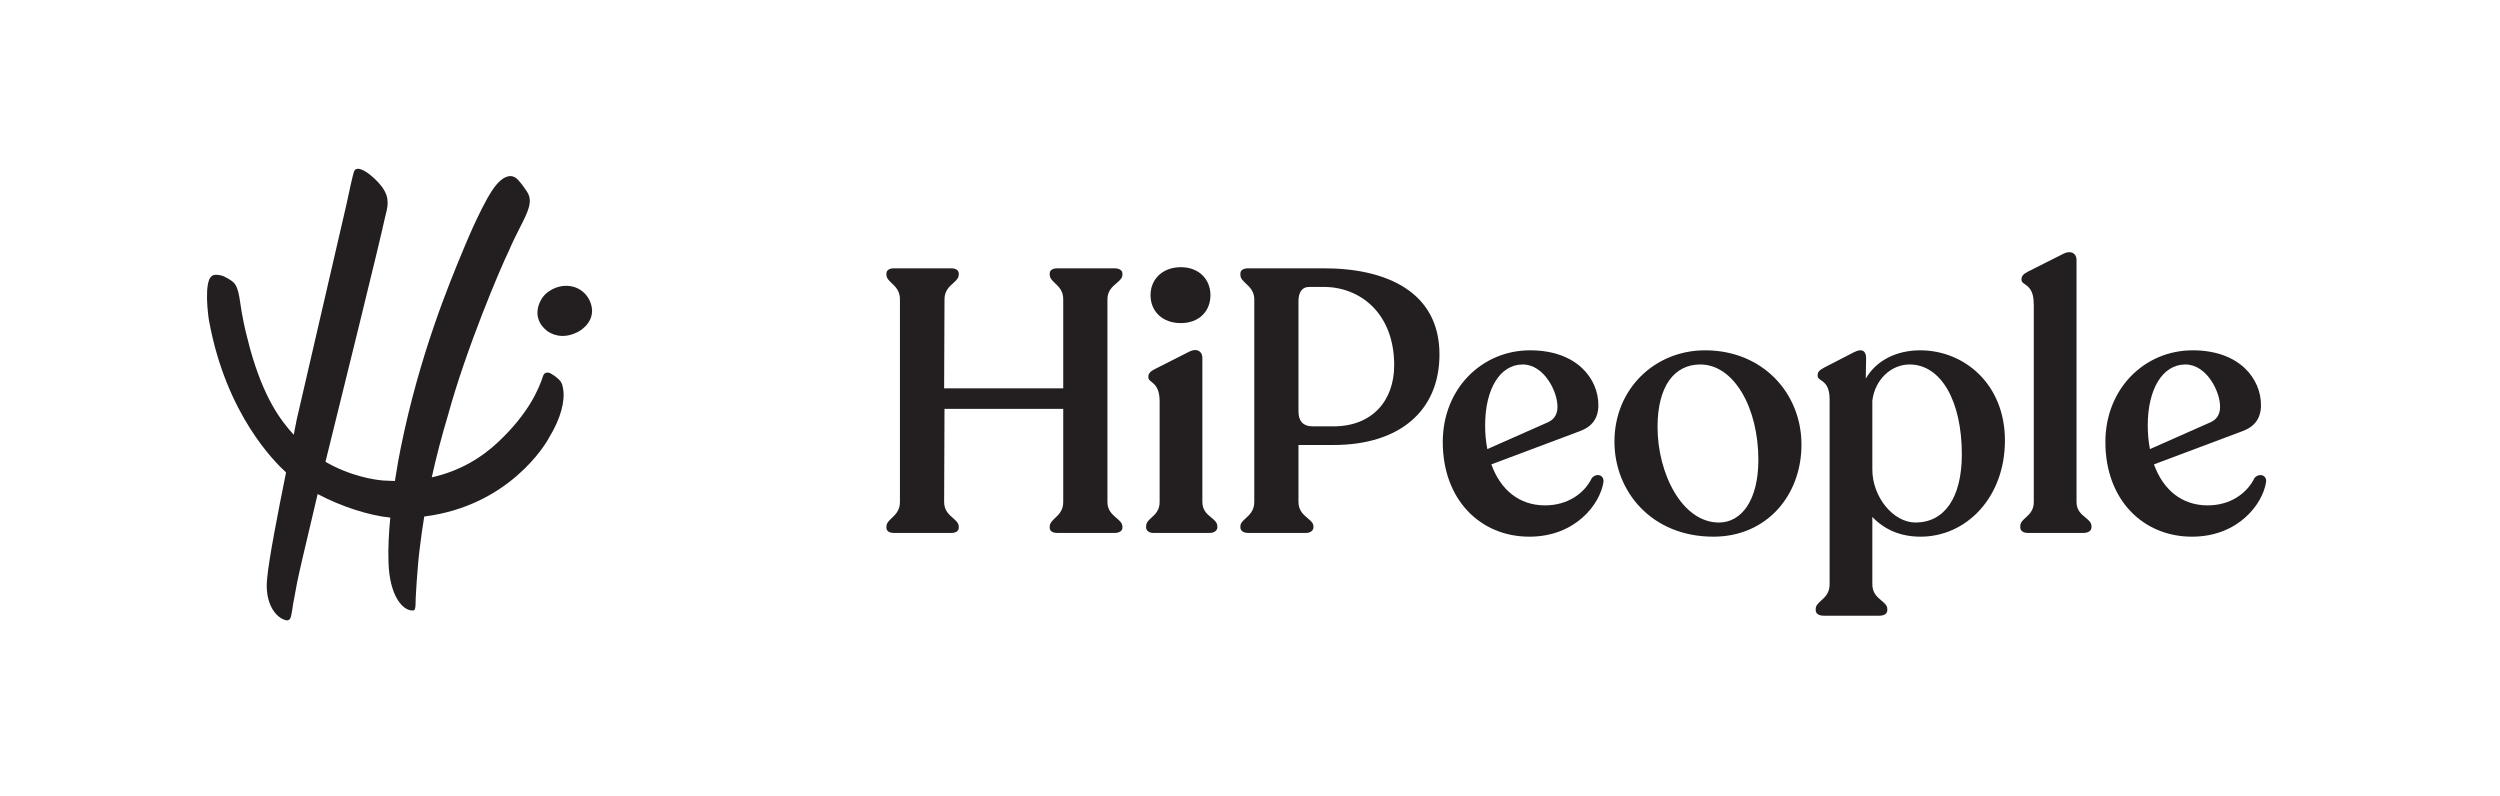 <svg width="1570" height="500" viewBox="0 0 1570 500" fill="none" xmlns="http://www.w3.org/2000/svg">
<path d="M217.426 129.015C217.652 127.994 217.964 126.539 218.326 124.853C219.512 119.322 221.229 111.313 222.201 108.064C222.857 105.873 224.613 105.569 227.009 106.485C230.599 107.857 234.633 111.42 237.464 114.45C240.336 117.523 242.635 121.044 243.251 124.798C243.767 128.5 243.194 130.826 242.263 134.612C242.07 135.397 241.861 136.245 241.644 137.181C238.906 150.436 214.217 250.362 204.401 290.003C219.24 298.705 235.695 301.825 243.431 301.893C244.972 301.978 246.492 302.031 247.991 302.053C249.396 292.888 250.823 285.369 251.666 281.277C263.412 223.072 282.038 178.246 290.713 157.368C291.271 156.025 291.788 154.781 292.259 153.639C292.264 153.63 292.309 153.523 292.392 153.326C293.719 150.171 304.667 124.145 311.699 116.047C314.984 112.1 319.539 108.994 323.579 111.482C325.964 112.961 329.08 117.606 330.397 119.569C330.737 120.075 330.957 120.403 331.014 120.452C334.876 126.444 331.644 132.812 326.45 143.042C324.354 147.173 321.937 151.933 319.539 157.552C314.467 167.959 292.936 218.32 281.239 261.087C277.472 273.644 274.066 286.499 271.152 299.77C288.766 295.858 302.62 287.34 313.134 277.329C331.796 259.689 338.218 244.796 341.124 235.939C341.659 234.309 343.068 233.828 344.277 233.985C345.662 233.958 350.549 237.375 352.118 239.652C353.083 241.055 353.294 242.254 353.531 243.602L353.532 243.613L353.537 243.637C353.556 243.747 353.576 243.858 353.596 243.97L353.612 244.058C355.002 251.684 352.184 262.754 344.959 274.581C342.551 279.386 319.248 317.736 266.431 324.365C265.398 330.664 264.484 337.064 263.701 343.578C262.089 355.305 260.779 378.441 260.95 380.05C260.742 382.742 260.552 383.412 258.909 383.387C252.875 383.387 244.642 374.23 243.973 353.234C243.655 344.471 244.176 334.643 245.093 325.053C231.999 323.767 214.503 318.226 199.48 310.26C198.503 314.499 196.978 320.933 195.306 327.989L195.301 328.011L195.299 328.017C191.827 342.668 187.72 359.991 186.565 365.926C185.876 369.844 185.336 372.641 184.9 374.898C184.333 377.837 183.942 379.861 183.628 382.259C183.555 382.687 183.488 383.09 183.425 383.469L183.424 383.477L183.422 383.486C182.631 388.23 182.449 389.318 180.155 389.641C172.539 388.227 166.157 377.873 167.754 363.469C168.735 351.621 174.692 321.155 179.642 296.679C172.687 290.336 142.405 260.706 131.482 202.535C130.519 198.019 128.061 176.955 132.91 173.461C134.237 172.132 137.151 172.547 138.902 172.986C141.638 173.673 145.715 176.417 146.553 177.253C149.366 179.84 150.172 185.323 151.044 191.254C151.294 192.953 151.549 194.688 151.858 196.403C153.436 205.429 155.495 213.149 156.533 217.039C156.796 218.029 156.994 218.77 157.101 219.223C165.629 249.697 175.891 263.649 184.46 273.021C185.389 268.444 186.071 265.028 186.377 263.294C191.559 241.038 217.332 129.436 217.426 129.015Z" fill="#231F20"/>
<path d="M343.465 207.737C333.211 199.557 338.491 188.541 342.473 184.786C345.09 182.282 348.461 180.582 351.688 179.892C362.952 177.616 371.082 185.402 371.813 194.482C372.272 203.625 363.521 208.228 362.374 208.707C352.941 213.348 346.114 209.707 343.465 207.737Z" fill="#231F20"/>
<path d="M1277.22 191.907V315.267C1277.22 320.431 1274.5 322.899 1272.14 325.043C1270.33 326.689 1268.73 328.145 1268.73 330.483V331.186C1268.73 333.292 1270.57 334.697 1273.55 334.697H1308.42C1311.4 334.697 1313.46 333.292 1313.46 331.186V330.483C1313.46 328.145 1311.69 326.689 1309.68 325.043C1307.07 322.899 1304.06 320.431 1304.06 315.267V163.114C1304.06 159.604 1301.08 156.793 1295.8 159.37L1273.64 170.53C1270.62 172.075 1269.51 173.341 1269.51 175.446V175.797C1269.51 176.99 1270.42 177.638 1271.62 178.485C1273.89 180.088 1277.16 182.405 1277.16 190.472L1277.22 191.907Z" fill="#231F20"/>
<path d="M760.156 185.352C760.156 195.652 752.816 202.908 741.575 202.908C730.106 202.908 722.536 195.652 722.536 185.352C722.536 175.286 730.106 167.796 741.575 167.796C752.816 167.796 760.156 175.286 760.156 185.352Z" fill="#231F20"/>
<path d="M597.275 334.697H561.489C558.507 334.697 556.672 333.526 556.672 331.42V330.718C556.672 328.509 558.233 327.032 560.017 325.345C562.392 323.099 565.16 320.481 565.16 315.267V187.928C565.16 182.714 562.392 180.096 560.017 177.851C558.233 176.164 556.672 174.687 556.672 172.478V171.775C556.672 169.67 558.507 168.499 561.489 168.499H597.275C600.256 168.499 602.092 169.67 602.092 171.775V172.478C602.092 174.687 600.446 176.164 598.566 177.851C596.064 180.096 593.146 182.714 593.146 187.928L592.916 243.874H667.711V187.928C667.711 182.714 664.943 180.096 662.568 177.851C660.785 176.164 659.223 174.687 659.223 172.478V171.775C659.223 169.67 661.059 168.499 664.042 168.499H699.829C702.81 168.499 704.875 169.67 704.875 171.775V172.478C704.875 174.687 703.145 176.164 701.169 177.851C698.537 180.096 695.47 182.714 695.47 187.928V315.267C695.47 320.481 698.537 323.099 701.169 325.345C703.145 327.032 704.875 328.509 704.875 330.718V331.42C704.875 333.526 702.81 334.697 699.829 334.697H664.042C661.059 334.697 659.223 333.526 659.223 331.42V330.718C659.223 328.509 660.785 327.032 662.568 325.345C664.943 323.099 667.711 320.481 667.711 315.267V256.748H593.146L592.916 315.267C592.916 320.481 595.909 323.099 598.476 325.345C600.404 327.032 602.092 328.509 602.092 330.718V331.42C602.092 333.526 600.256 334.697 597.275 334.697Z" fill="#231F20"/>
<path fill-rule="evenodd" clip-rule="evenodd" d="M784.014 334.697H820.031C822.784 334.697 824.847 333.292 824.847 331.186V330.483C824.847 328.53 823.21 327.147 821.301 325.535C818.635 323.284 815.442 320.587 815.442 315.267V279.453H837.464C878.757 279.453 903.99 258.151 903.99 222.571C903.99 183.48 870.957 168.499 831.5 168.499H784.014C780.803 168.499 778.967 169.67 778.967 171.775V172.712C778.967 174.824 780.577 176.331 782.413 178.051C784.85 180.333 787.685 182.988 787.685 187.928V315.267C787.685 320.587 784.725 323.284 782.255 325.535C780.486 327.147 778.967 328.53 778.967 330.483V331.186C778.967 333.292 780.803 334.697 784.014 334.697ZM824.39 267.748C818.195 267.748 815.442 264.238 815.442 258.385V189.097C815.442 183.48 817.735 180.202 822.094 180.202H831.5C853.752 180.202 875.544 196.354 875.544 229.36C875.544 252.066 861.322 267.748 837.464 267.748H824.39Z" fill="#231F20"/>
<path fill-rule="evenodd" clip-rule="evenodd" d="M970.287 317.375C984.739 317.375 995.062 309.649 999.649 300.286C1002.17 297.009 1007.45 297.946 1006.99 302.628C1004.93 316.438 989.556 337.036 960.424 337.036C929.684 337.036 906.054 313.862 906.054 277.58C906.054 244.106 930.601 219.997 960.881 219.997C990.474 219.997 1003.78 238.021 1003.78 254.406C1003.78 263.301 999.191 268.217 992.079 270.793L936.566 291.625C942.3 307.543 953.999 317.375 970.287 317.375ZM978.087 255.343C978.087 245.745 969.599 228.892 956.293 228.892C941.84 228.892 932.665 244.574 932.665 267.046C932.665 272.43 933.125 277.346 934.043 282.027L972.123 265.174C976.251 263.301 978.087 260.024 978.087 255.343Z" fill="#231F20"/>
<path fill-rule="evenodd" clip-rule="evenodd" d="M1076.04 337.036C1109.3 337.036 1131.32 311.288 1131.32 279.219C1131.32 246.916 1107.01 219.997 1070.76 219.997C1039.33 219.997 1013.87 244.106 1013.87 277.346C1013.87 308.478 1037.04 337.036 1076.04 337.036ZM1079.48 328.141C1056.31 328.141 1040.94 297.243 1040.94 268.217C1040.94 242.468 1051.49 228.892 1067.78 228.892C1088.89 228.892 1104.26 256.045 1104.26 288.817C1104.26 314.096 1093.7 328.141 1079.48 328.141Z" fill="#231F20"/>
<path fill-rule="evenodd" clip-rule="evenodd" d="M1171.7 237.787C1178.12 226.55 1190.74 219.997 1205.88 219.997C1233.41 219.997 1259.1 241.063 1259.1 276.643C1259.1 312.225 1235.01 337.036 1206.11 337.036C1193.49 337.036 1183.4 332.589 1175.83 324.631V367C1175.83 372.377 1178.93 374.975 1181.57 377.187C1183.53 378.828 1185.23 380.256 1185.23 382.448V383.15C1185.23 385.492 1183.17 386.663 1180.19 386.663H1145.32C1142.33 386.663 1140.27 385.492 1140.27 383.15V382.448C1140.27 380.256 1141.85 378.828 1143.66 377.187C1146.11 374.975 1148.99 372.377 1148.99 367V250.545C1148.99 242.478 1145.77 240.262 1143.55 238.729C1142.37 237.918 1141.47 237.297 1141.47 236.103V235.755C1141.47 233.647 1142.58 232.384 1145.6 230.839L1164.36 221.166C1169.86 218.358 1171.93 220.932 1171.93 224.913L1171.7 237.787ZM1175.83 294.901C1175.83 311.991 1188.9 328.141 1202.9 328.141C1221.02 328.141 1232.03 312.693 1232.03 285.306C1232.03 251.832 1218.95 228.892 1199.22 228.892C1187.53 228.892 1177.43 238.489 1175.83 251.598V294.901Z" fill="#231F20"/>
<path fill-rule="evenodd" clip-rule="evenodd" d="M1386.41 317.375C1400.86 317.375 1411.18 309.649 1415.77 300.286C1418.3 297.009 1423.57 297.946 1423.11 302.628C1421.05 316.438 1405.68 337.036 1376.55 337.036C1345.81 337.036 1322.18 313.862 1322.18 277.58C1322.18 244.106 1346.72 219.997 1377 219.997C1406.6 219.997 1419.9 238.021 1419.9 254.406C1419.9 263.301 1415.31 268.217 1408.2 270.793L1352.69 291.625C1358.42 307.543 1370.12 317.375 1386.41 317.375ZM1394.21 255.343C1394.21 245.745 1385.72 228.892 1372.42 228.892C1357.96 228.892 1348.79 244.574 1348.79 267.046C1348.79 272.43 1349.25 277.346 1350.16 282.027L1388.24 265.174C1392.37 263.301 1394.21 260.024 1394.21 255.343Z" fill="#231F20"/>
<path d="M728.246 253.383V315.268C728.246 320.431 725.53 322.899 723.171 325.043C721.359 326.689 719.758 328.145 719.758 330.484V331.186C719.758 333.292 721.593 334.697 724.575 334.697H759.443C762.427 334.697 764.49 333.292 764.49 331.186V330.484C764.49 328.145 762.715 326.689 760.708 325.043C758.094 322.899 755.084 320.431 755.084 315.268V224.592C755.084 221.079 752.103 218.271 746.827 220.845L725.292 231.751C722.273 233.297 721.163 234.561 721.163 236.667V237.017C721.163 238.21 722.011 238.889 723.121 239.777C725.219 241.456 728.252 243.883 728.252 251.95L728.246 253.383Z" fill="#231F20"/>
</svg>
